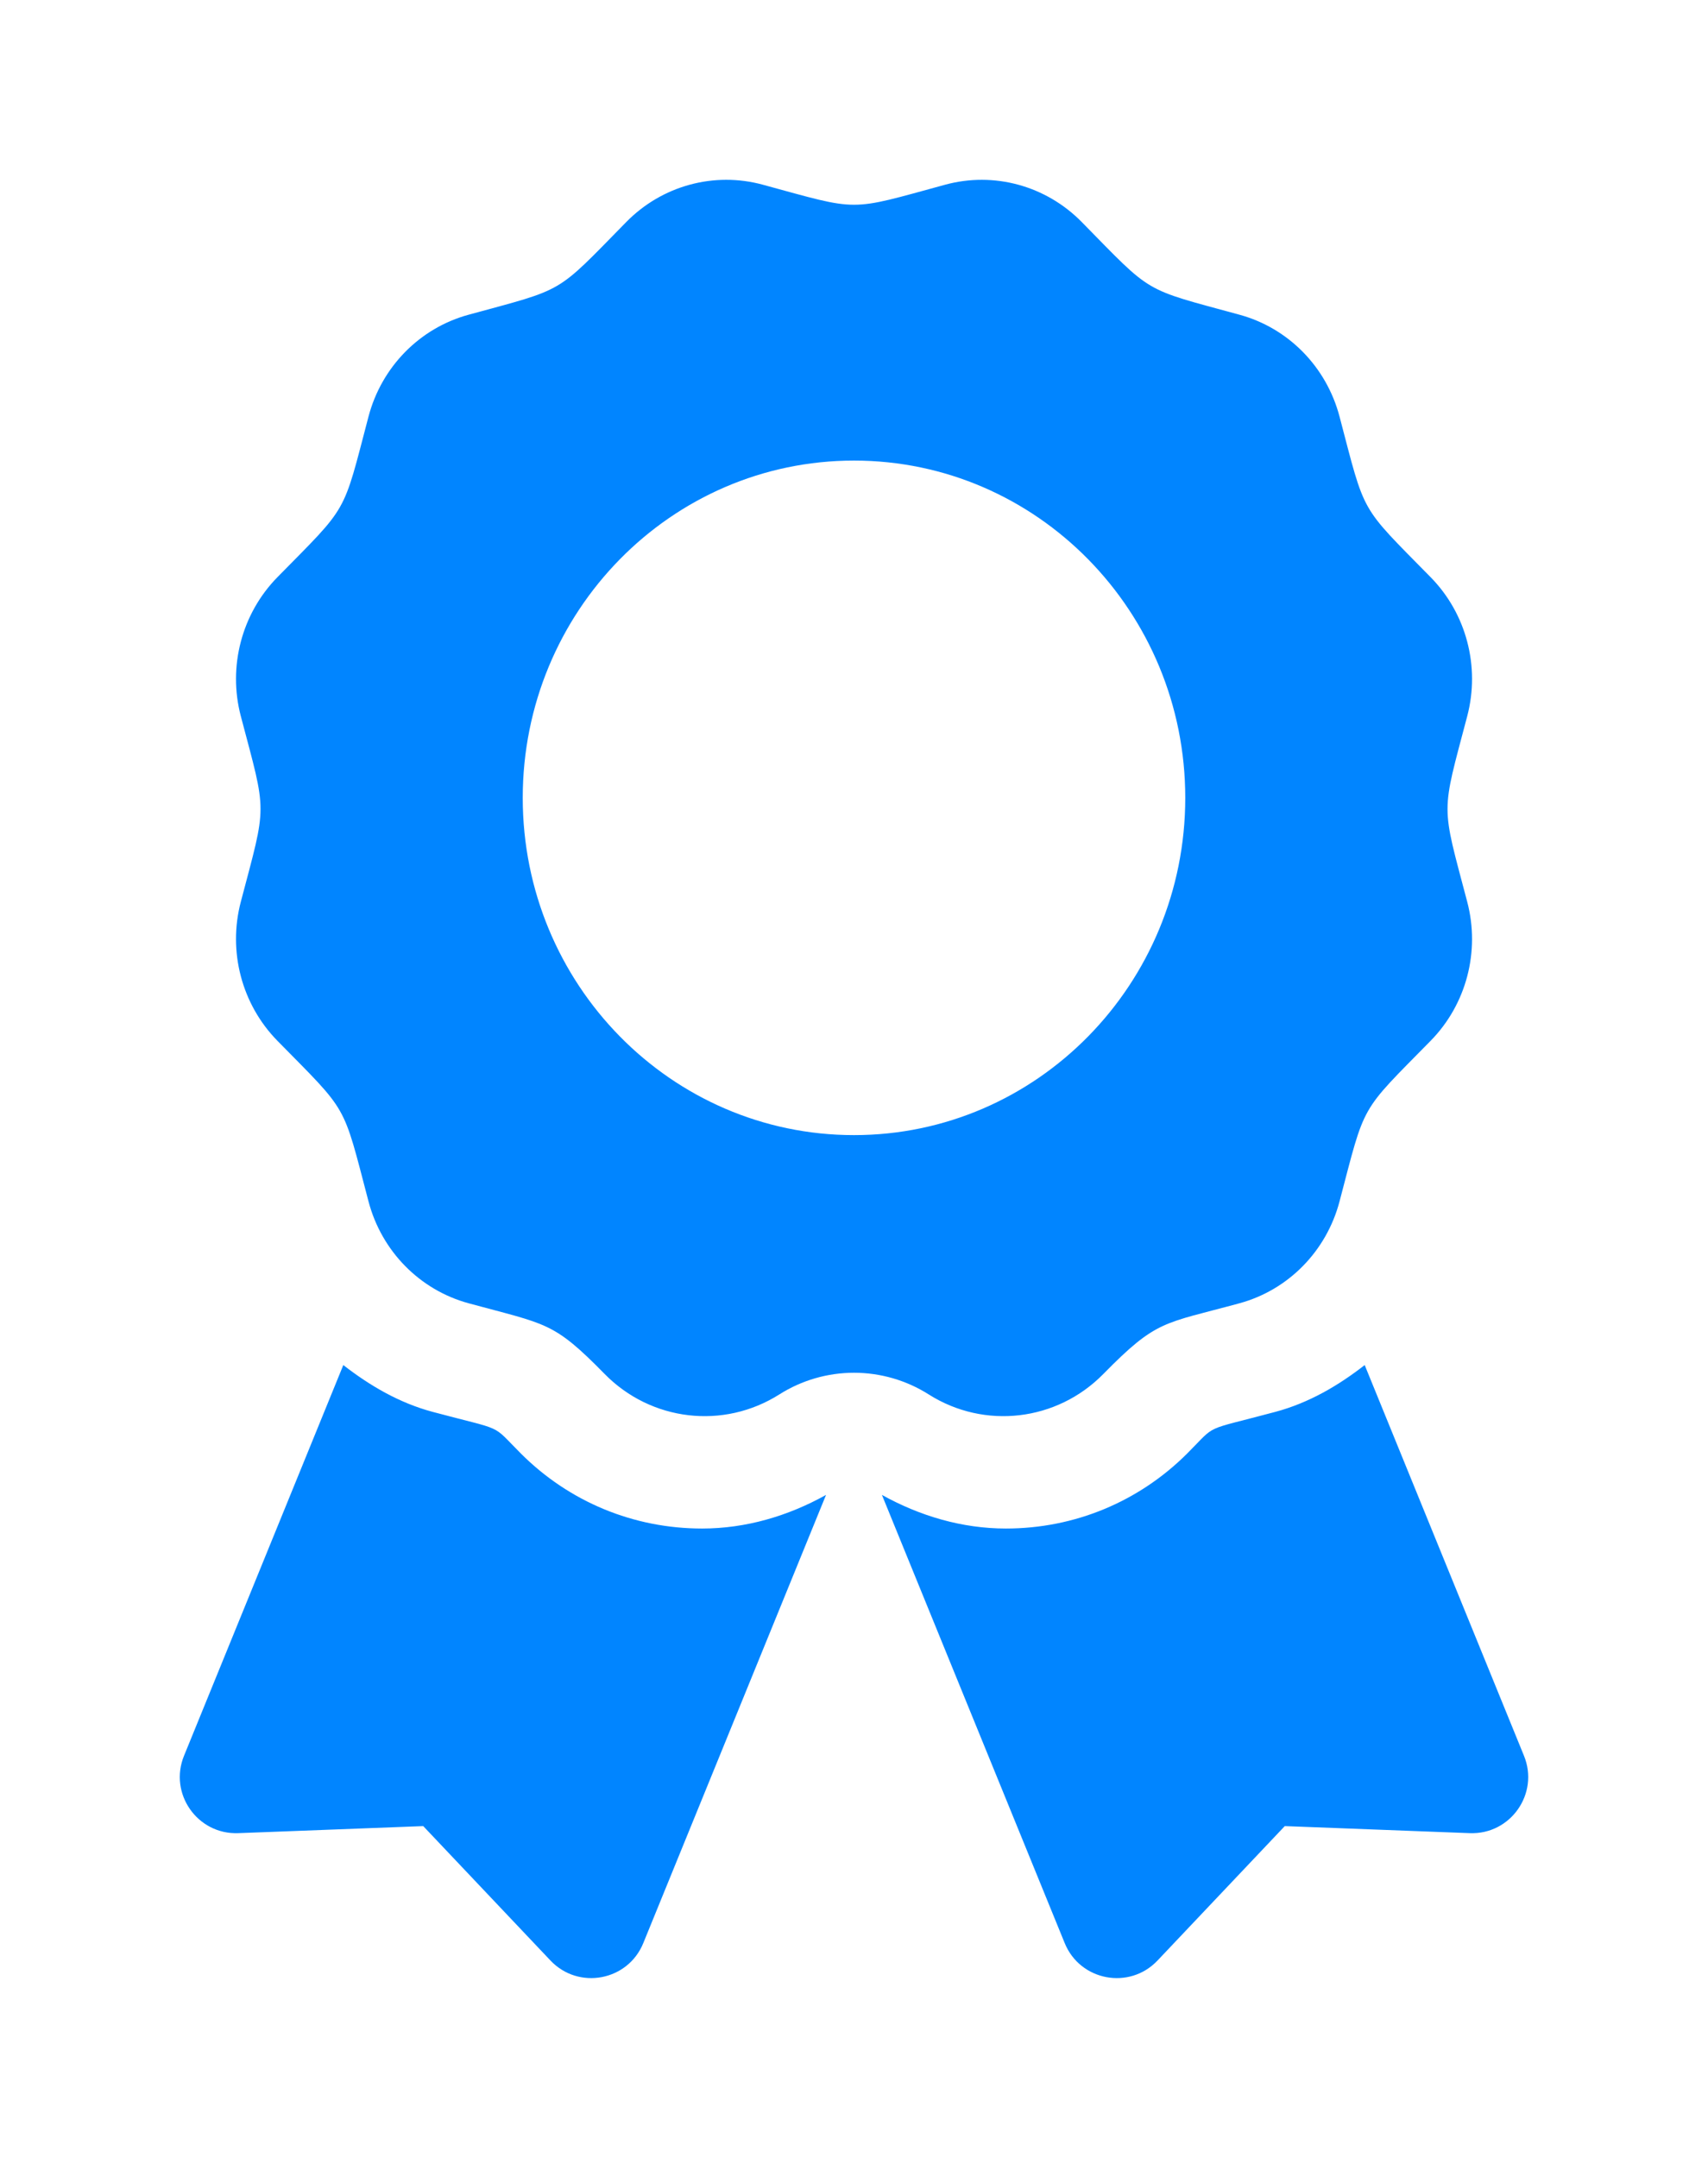 <svg width="38" height="48" viewBox="0 0 38 48" fill="none" xmlns="http://www.w3.org/2000/svg">
<g clip-path="url(#clip0_401_363)" filter="url(#filter0_d_401_363)">
<path d="M11.588 28.331C10.909 27.652 11.263 27.843 9.625 27.405C8.882 27.206 8.229 26.823 7.638 26.364L4.094 35.055C3.751 35.896 4.392 36.81 5.299 36.776L9.416 36.619L12.247 39.609C12.872 40.269 13.969 40.063 14.312 39.222L18.378 29.252C17.531 29.724 16.592 30 15.62 30C14.096 30 12.665 29.407 11.588 28.331V28.331ZM33.906 35.055L30.362 26.364C29.771 26.824 29.118 27.206 28.375 27.405C26.729 27.846 27.09 27.653 26.413 28.331C25.335 29.407 23.903 30 22.38 30C21.408 30 20.468 29.723 19.621 29.252L23.688 39.222C24.031 40.063 25.128 40.269 25.753 39.609L28.584 36.619L32.701 36.776C33.609 36.81 34.249 35.895 33.906 35.055V35.055ZM24.547 26.563C25.741 25.348 25.878 25.453 27.578 24.989C28.663 24.693 29.511 23.83 29.802 22.725C30.386 20.506 30.235 20.774 31.829 19.151C32.624 18.342 32.934 17.163 32.643 16.059C32.059 13.841 32.059 14.151 32.643 11.931C32.934 10.827 32.624 9.648 31.829 8.839C30.235 7.216 30.386 7.483 29.802 5.265C29.511 4.16 28.663 3.297 27.578 3.001C25.399 2.406 25.662 2.562 24.066 0.938C23.271 0.129 22.113 -0.187 21.027 0.109C18.85 0.702 19.154 0.703 16.973 0.109C15.888 -0.187 14.729 0.128 13.934 0.938C12.34 2.561 12.602 2.406 10.424 3.001C9.338 3.297 8.49 4.16 8.199 5.265C7.616 7.483 7.767 7.216 6.172 8.839C5.378 9.648 5.067 10.827 5.358 11.931C5.942 14.147 5.942 13.838 5.358 16.058C5.067 17.163 5.378 18.341 6.172 19.151C7.767 20.774 7.615 20.506 8.199 22.725C8.49 23.83 9.338 24.693 10.424 24.989C12.172 25.466 12.303 25.391 13.453 26.563C14.487 27.615 16.097 27.803 17.339 27.017C17.836 26.702 18.412 26.535 19 26.535C19.589 26.535 20.165 26.702 20.662 27.017C21.903 27.803 23.513 27.615 24.547 26.563ZM11.63 13.747C11.63 9.604 14.93 6.245 19 6.245C23.07 6.245 26.37 9.604 26.37 13.747C26.37 17.89 23.07 21.249 19 21.249C14.93 21.249 11.63 17.89 11.63 13.747V13.747Z" fill="#0185ff"/>
</g>
<defs>
<filter id="filter0_d_401_363" x="0" y="0" width="38" height="48" filterUnits="userSpaceOnUse" color-interpolation-filters="sRGB">
<feFlood flood-opacity="0" result="BackgroundImageFix"/>
<feColorMatrix in="SourceAlpha" type="matrix" values="0 0 0 0 0 0 0 0 0 0 0 0 0 0 0 0 0 0 127 0" result="hardAlpha"/>
<feOffset dy="4"/>
<feGaussianBlur stdDeviation="2"/>
<feComposite in2="hardAlpha" operator="out"/>
<feColorMatrix type="matrix" values="0 0 0 0 0 0 0 0 0 0 0 0 0 0 0 0 0 0 0.25 0"/>
<feBlend mode="normal" in2="BackgroundImageFix" result="effect1_dropShadow_401_363"/>
<feBlend mode="normal" in="SourceGraphic" in2="effect1_dropShadow_401_363" result="shape"/>
</filter>
<clipPath id="clip0_401_363">
<rect width="30" height="40" fill="white" transform="translate(4)"/>
</clipPath>
</defs>
</svg>
